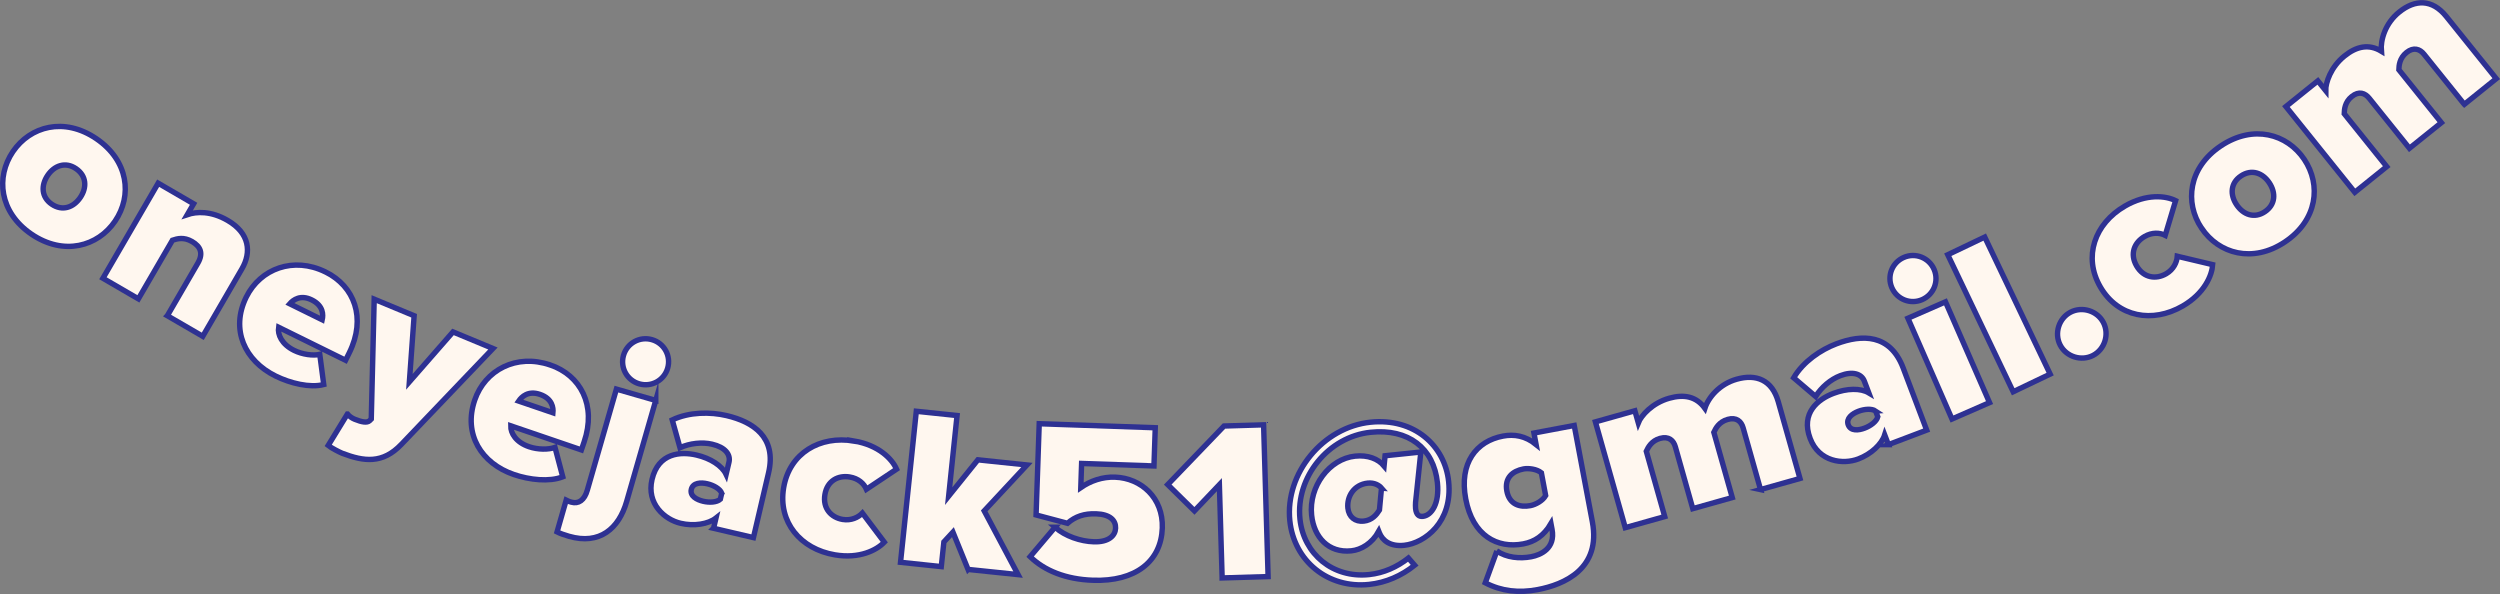 <?xml version="1.0" encoding="UTF-8"?>
<svg id="Layer_2" xmlns="http://www.w3.org/2000/svg" viewBox="0 0 461.26 109.59">
  <rect x="0" y="0" width="461.26" height="109.59" fill="#808080" stroke="none"/>
  <defs>
    <style>
      .cls-1 {
        fill: #fff7ef;
        stroke: #2e3192;
        stroke-miterlimit: 10;
      }
    </style>
  </defs>
  <g id="KEEP_SCROLLING">
    <g id="TEXT">
      <g>
        <path class="cls-1" d="M2.38,27.98c3.19-4.69,9.44-6.43,15.38-2.4,5.97,4.06,6.67,10.52,3.48,15.21-3.19,4.69-9.47,6.47-15.44,2.41C-.13,39.16-.8,32.67,2.38,27.98ZM14.82,36.43c1.25-1.84,1.14-4-.81-5.32-1.91-1.3-3.96-.6-5.21,1.24-1.27,1.88-1.16,4.03.75,5.33,1.95,1.32,3.99.63,5.27-1.25Z"/>
        <path class="cls-1" d="M30.88,58.24l5.63-9.7c1.05-1.82.47-3.08-1.09-3.98-1.49-.86-2.7-.54-3.6-.24l-6.29,10.82-6.54-3.8,10.19-17.54,6.54,3.8-1.16,2c1.69-.57,4.36-.72,7.44,1.07,4.07,2.36,4.41,5.87,2.64,8.92l-7.23,12.46-6.54-3.8Z"/>
        <path class="cls-1" d="M60.05,50.17c5.35,2.64,7.56,8.5,4.4,14.91l-.69,1.39-12.36-6.09c-.2,1.35.56,3.13,2.86,4.27,1.54.76,3.48,1.01,4.74.74l.73,5.56c-2.57.65-6.16-.23-8.88-1.57-5.69-2.8-8.37-8.57-5.42-14.56,2.6-5.27,8.73-7.54,14.61-4.65ZM53.46,56.05l5.99,2.95c.2-.88.25-2.59-1.94-3.67-2.07-1.02-3.42,0-4.05.72Z"/>
        <path class="cls-1" d="M64.1,76.39c.33.41.86.77,1.33.96,1.36.56,2.31.69,2.75.28l.32-.32.54-22.11,7.37,3.06-.88,12.19,8.05-9.21,7.37,3.06-16.89,17.68c-3.47,3.65-6.91,3.18-10.92,1.65-.51-.21-2.01-.97-2.59-1.44l3.55-5.8Z"/>
        <path class="cls-1" d="M101.49,67.32c5.64,1.93,8.59,7.46,6.28,14.22l-.5,1.47-13.04-4.45c-.02,1.37.96,3.04,3.38,3.86,1.63.56,3.58.56,4.79.13l1.43,5.42c-2.46.98-6.14.57-9-.41-6-2.05-9.4-7.43-7.24-13.75,1.9-5.56,7.69-8.6,13.89-6.48ZM95.7,74l6.32,2.16c.09-.9-.09-2.6-2.39-3.39-2.19-.75-3.39.44-3.93,1.23Z"/>
        <path class="cls-1" d="M120.99,73.88l-5.37,18.65c-1.44,5-4.98,8.05-10.63,6.42-.93-.27-1.64-.52-2.21-.81l1.68-5.85c.38.2.7.29.95.36,1.33.38,2.42-.35,2.95-2.21l5.37-18.65,7.26,2.09ZM115.04,65.57c.65-2.26,2.99-3.55,5.25-2.9,2.26.65,3.55,2.99,2.9,5.25-.65,2.26-2.99,3.55-5.25,2.9-2.26-.65-3.55-2.99-2.9-5.25Z"/>
        <path class="cls-1" d="M131.66,97.46l.44-1.88c-1.43,1.13-4.07,1.55-6.53.97-2.94-.69-6.32-3.59-5.27-8.09,1.15-4.91,5.27-5.19,8.21-4.5,2.58.6,4.71,1.97,5.46,3.56l.53-2.25c.33-1.39-.69-2.75-3.11-3.31-1.84-.43-4.1-.18-5.93.64l-1.43-5.12c3.15-1.5,7.04-1.5,10.02-.8,4.91,1.15,9.29,3.98,7.75,10.57l-2.79,11.94-7.36-1.72ZM133.17,91c-.33-.81-1.51-1.47-2.66-1.74-1.23-.29-2.67-.19-2.96,1.03-.29,1.23.98,1.91,2.2,2.2,1.15.27,2.5.2,3.15-.38l.26-1.1Z"/>
        <path class="cls-1" d="M157.57,81.36c4.55.77,7.02,3.31,7.85,5.2l-5.56,3.71c-.46-1.06-1.5-2-3.07-2.26-2.11-.36-4.16.66-4.59,3.23-.43,2.57,1.16,4.24,3.27,4.6,1.57.26,2.87-.37,3.65-1.17l4.04,5.36c-1.4,1.47-4.57,3.11-9.12,2.34-6.34-1.07-10.53-6.03-9.45-12.41,1.07-6.34,6.65-9.65,12.99-8.59Z"/>
        <path class="cls-1" d="M178.61,105.06l-2.79-6.88-1.67,1.81-.48,4.55-7.52-.79,2.91-27.87,7.52.79-1.55,14.87,5.39-6.7,9.06.95-7.89,8.47,6.25,11.76-9.23-.96Z"/>
        <path class="cls-1" d="M194.66,97.28c1.88,1.66,4.7,2.6,7.13,2.68,2.81.1,3.99-1.17,4.04-2.51.05-1.43-1-2.56-3.61-2.65-2.14-.07-3.8.46-5.27,1.75l-5.79-1.54.58-16.83,21.41.74-.24,7.05-13.35-.46-.15,4.45c1.81-1.24,3.98-2.01,6.33-1.92,4.79.17,8.9,3.8,8.71,9.38-.21,6.17-4.96,9.92-12.81,9.64-5-.17-8.93-1.78-11.58-4.35l4.6-5.43Z"/>
        <path class="cls-1" d="M225.49,106.63l-.51-17.21-4.6,4.84-4.93-4.85,10.39-10.81,7.3-.22.83,28-8.48.25Z"/>
        <path class="cls-1" d="M252.83,77.9c8.11-.85,13.76,4.34,14.45,10.95.78,7.48-4.43,11.36-8.19,11.76-2.67.28-4.03-.93-4.59-2.31l-.11-.28c-1.24,2.24-3.23,3.42-5.07,3.61-4.22.44-6.9-2.53-7.32-6.58-.55-5.31,3.26-10.39,8.03-10.89,2.34-.25,4.23.49,5.34,1.81l.18-1.88,6.6-.69-.97,9.27c-.02.21-.03.93,0,1.14.12,1.17.63,1.54,1.34,1.46,1.63-.17,3.09-2.39,2.69-6.2-.67-6.39-5.36-10.04-12.34-9.31-7.77.81-13.83,8.25-13.02,16.02.68,6.48,6.09,10.94,12.77,10.23,2.67-.28,5.13-1.38,7.24-3.04l1.15,1.32c-2.42,1.94-5.32,3.22-8.41,3.54-7.6.8-13.84-4.33-14.62-11.73-.92-8.81,6.17-17.29,14.86-18.2ZM254.9,90.06c-.43-.5-1.29-1.05-2.55-.92-2.55.27-3.88,2.48-3.66,4.61.17,1.63,1.33,2.56,2.91,2.4,1.55-.16,2.37-1.18,2.91-2.04l.38-4.05Z"/>
        <path class="cls-1" d="M276.16,101.65c1.81,1.24,4.21,1.47,6.36,1.07,1.73-.33,4.5-1.53,3.84-5.04l-.2-1.07c-1.33,2.26-3.04,3.35-5.11,3.74-4.79.9-9.34-1.49-10.62-8.3-1.25-6.64,1.97-10.67,6.88-11.59,2.06-.39,4.13-.05,6.1,1.54l-.39-2.1,7.43-1.4,3.35,17.79c1.62,8.63-5.17,11.57-10.12,12.5-3.43.64-6.65.31-9.64-1.26l2.14-5.87ZM284.39,87.23c-.86-.69-2.35-.88-3.29-.71-2.02.38-3.54,1.65-3.08,4.08.46,2.44,2.33,3.07,4.35,2.69.95-.18,2.27-.9,2.81-1.85l-.79-4.21Z"/>
        <path class="cls-1" d="M324.83,90.33l-3.22-11.4c-.33-1.17-1.22-2.01-2.84-1.55s-2.23,1.68-2.56,2.38l3.4,12.04-7.28,2.05-3.22-11.4c-.33-1.17-1.18-2.02-2.84-1.56-1.58.45-2.19,1.67-2.52,2.37l3.4,12.05-7.28,2.05-5.51-19.52,7.28-2.05.63,2.22c.54-1.33,2.55-3.64,5.7-4.53,2.75-.78,5.02-.33,6.59,1.85.65-2.02,2.71-4.47,5.86-5.36,3.6-1.02,6.54.12,7.68,4.16l4,14.15-7.28,2.05Z"/>
        <path class="cls-1" d="M348.42,82.04l-.69-1.81c-.55,1.74-2.51,3.56-4.87,4.45-2.83,1.07-7.25.54-8.88-3.78-1.79-4.71,1.47-7.25,4.3-8.32,2.47-.94,5.01-1,6.52-.09l-.82-2.16c-.51-1.34-2.11-1.9-4.43-1.02-1.77.67-3.5,2.13-4.56,3.84l-4.05-3.45c1.78-3.01,5-5.17,7.87-6.26,4.71-1.79,9.93-1.88,12.33,4.45l4.34,11.47-7.07,2.68ZM346.07,75.84c-.72-.49-2.08-.38-3.18.04-1.18.45-2.32,1.33-1.88,2.51.45,1.18,1.88,1.04,3.05.59,1.1-.42,2.18-1.23,2.4-2.08l-.4-1.06Z"/>
        <path class="cls-1" d="M349.06,53.09c-.94-2.15.03-4.64,2.19-5.59,2.15-.94,4.64.03,5.59,2.19.94,2.16-.03,4.64-2.19,5.59-2.16.94-4.64-.03-5.59-2.19ZM360.15,77.31l-8.13-18.59,6.93-3.03,8.13,18.59-6.93,3.03Z"/>
        <path class="cls-1" d="M371.44,72.28l-12.07-25.28,6.82-3.26,12.07,25.28-6.82,3.26Z"/>
        <path class="cls-1" d="M382.03,57.6c2.16-1.12,4.94-.25,6.06,1.92s.24,4.94-1.92,6.06-4.94.25-6.06-1.92c-1.12-2.16-.24-4.94,1.92-6.06Z"/>
        <path class="cls-1" d="M392.04,38.03c4-2.32,7.52-1.93,9.37-1.01l-1.92,6.4c-1.03-.52-2.43-.58-3.81.22-1.85,1.07-2.78,3.16-1.47,5.42,1.31,2.25,3.6,2.52,5.45,1.45,1.38-.8,1.98-2.12,2.06-3.23l6.53,1.55c-.14,2.02-1.53,5.31-5.53,7.63-5.56,3.22-11.95,2.08-15.2-3.52-3.22-5.56-1.04-11.68,4.51-14.9Z"/>
        <path class="cls-1" d="M406.19,42.09c-3.15-4.71-2.42-11.17,3.55-15.16,6.01-4.02,12.25-2.23,15.41,2.48,3.15,4.71,2.44,11.2-3.56,15.22-5.97,4-12.24,2.18-15.39-2.54ZM418.69,33.72c-1.24-1.85-3.28-2.56-5.23-1.25-1.92,1.28-2.04,3.44-.81,5.29,1.26,1.89,3.3,2.59,5.22,1.31,1.96-1.31,2.08-3.46.82-5.35Z"/>
        <path class="cls-1" d="M454.66,19.23l-7.42-9.23c-.76-.95-1.91-1.37-3.22-.32-1.31,1.05-1.4,2.42-1.42,3.19l7.84,9.76-5.89,4.73-7.42-9.23c-.76-.95-1.88-1.4-3.22-.32-1.28,1.03-1.37,2.39-1.39,3.17l7.84,9.76-5.89,4.74-12.71-15.82,5.89-4.74,1.45,1.8c-.02-1.44.92-4.35,3.48-6.4,2.23-1.79,4.49-2.26,6.79-.87-.19-2.11.74-5.18,3.3-7.23,2.91-2.34,6.06-2.45,8.69.83l9.21,11.46-5.89,4.74Z"/>
      </g>
    </g>
  </g>
</svg>